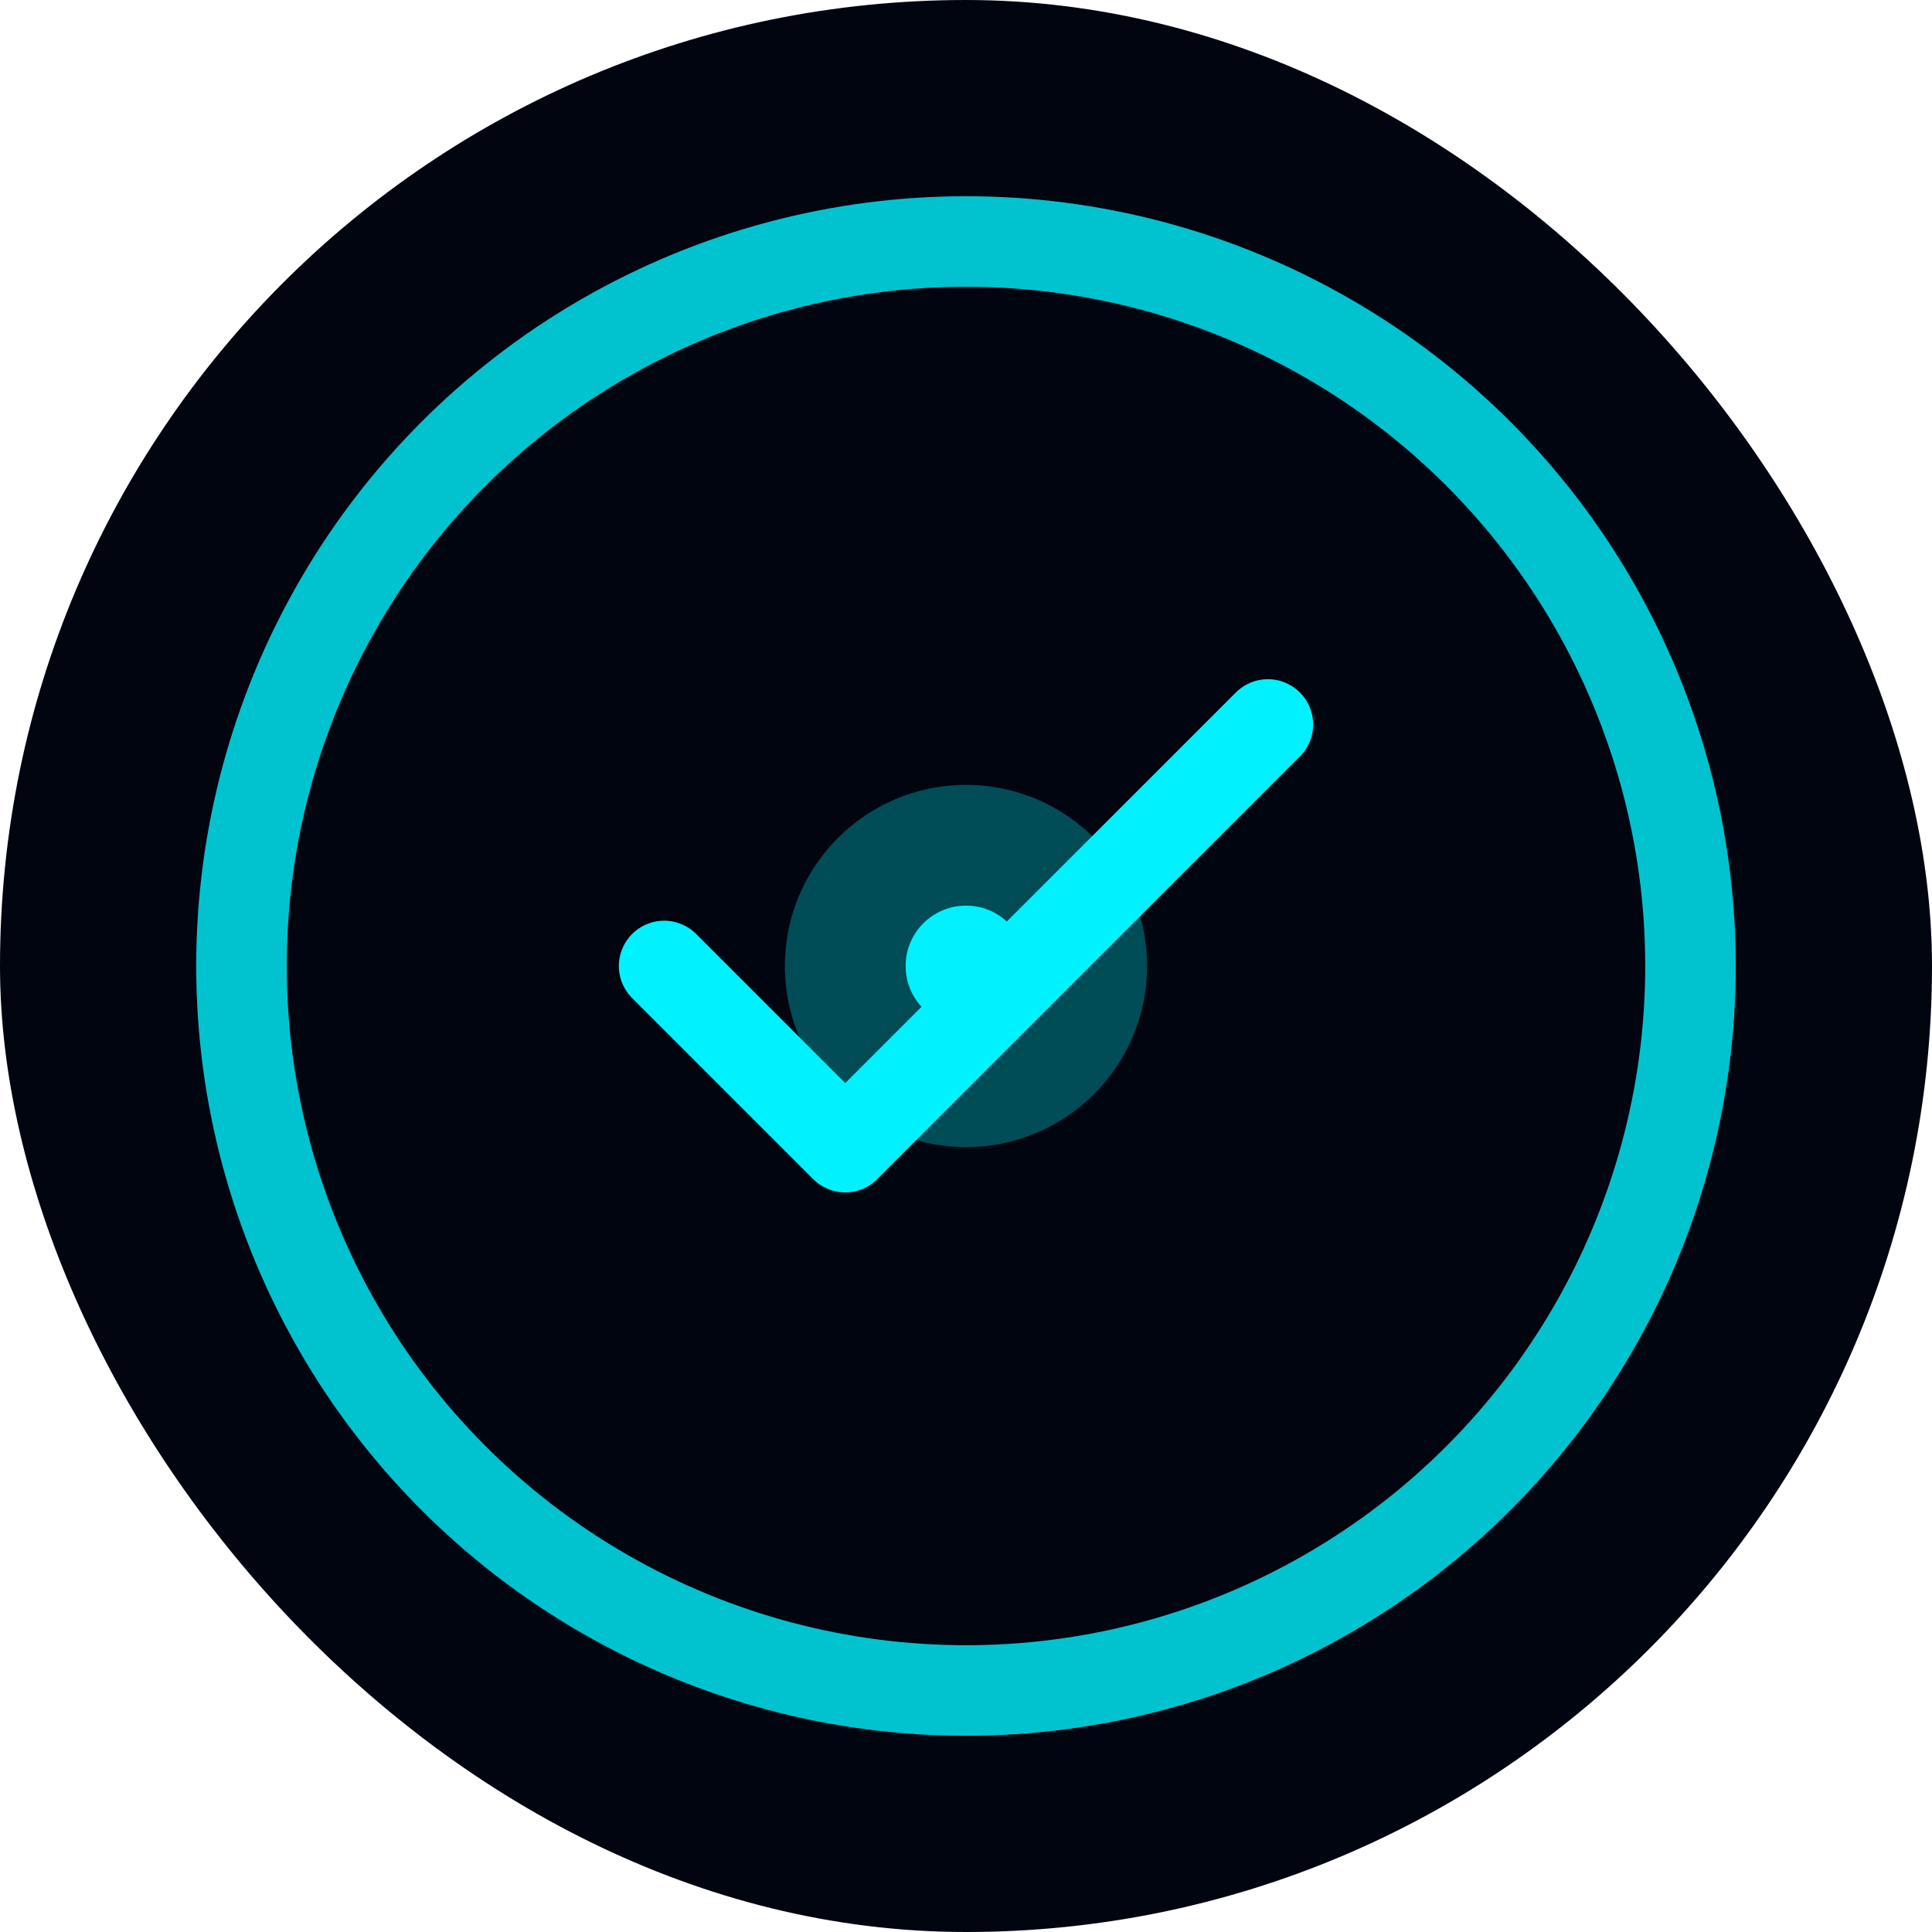 <svg width="32" height="32" viewBox="0 0 32 32" fill="none" xmlns="http://www.w3.org/2000/svg">
  <rect width="32" height="32" rx="16" fill="#000510" />
  <circle cx="16" cy="16" r="12" stroke="#00F2FF" stroke-width="1.5" stroke-opacity="0.8" />
  <path d="M11 16L14 19L21 12" stroke="#00F2FF" stroke-width="1.5" stroke-linecap="round" stroke-linejoin="round" />
  <circle cx="16" cy="16" r="3" fill="#00F2FF" fill-opacity="0.3" />
  <circle cx="16" cy="16" r="1" fill="#00F2FF" />
</svg>
